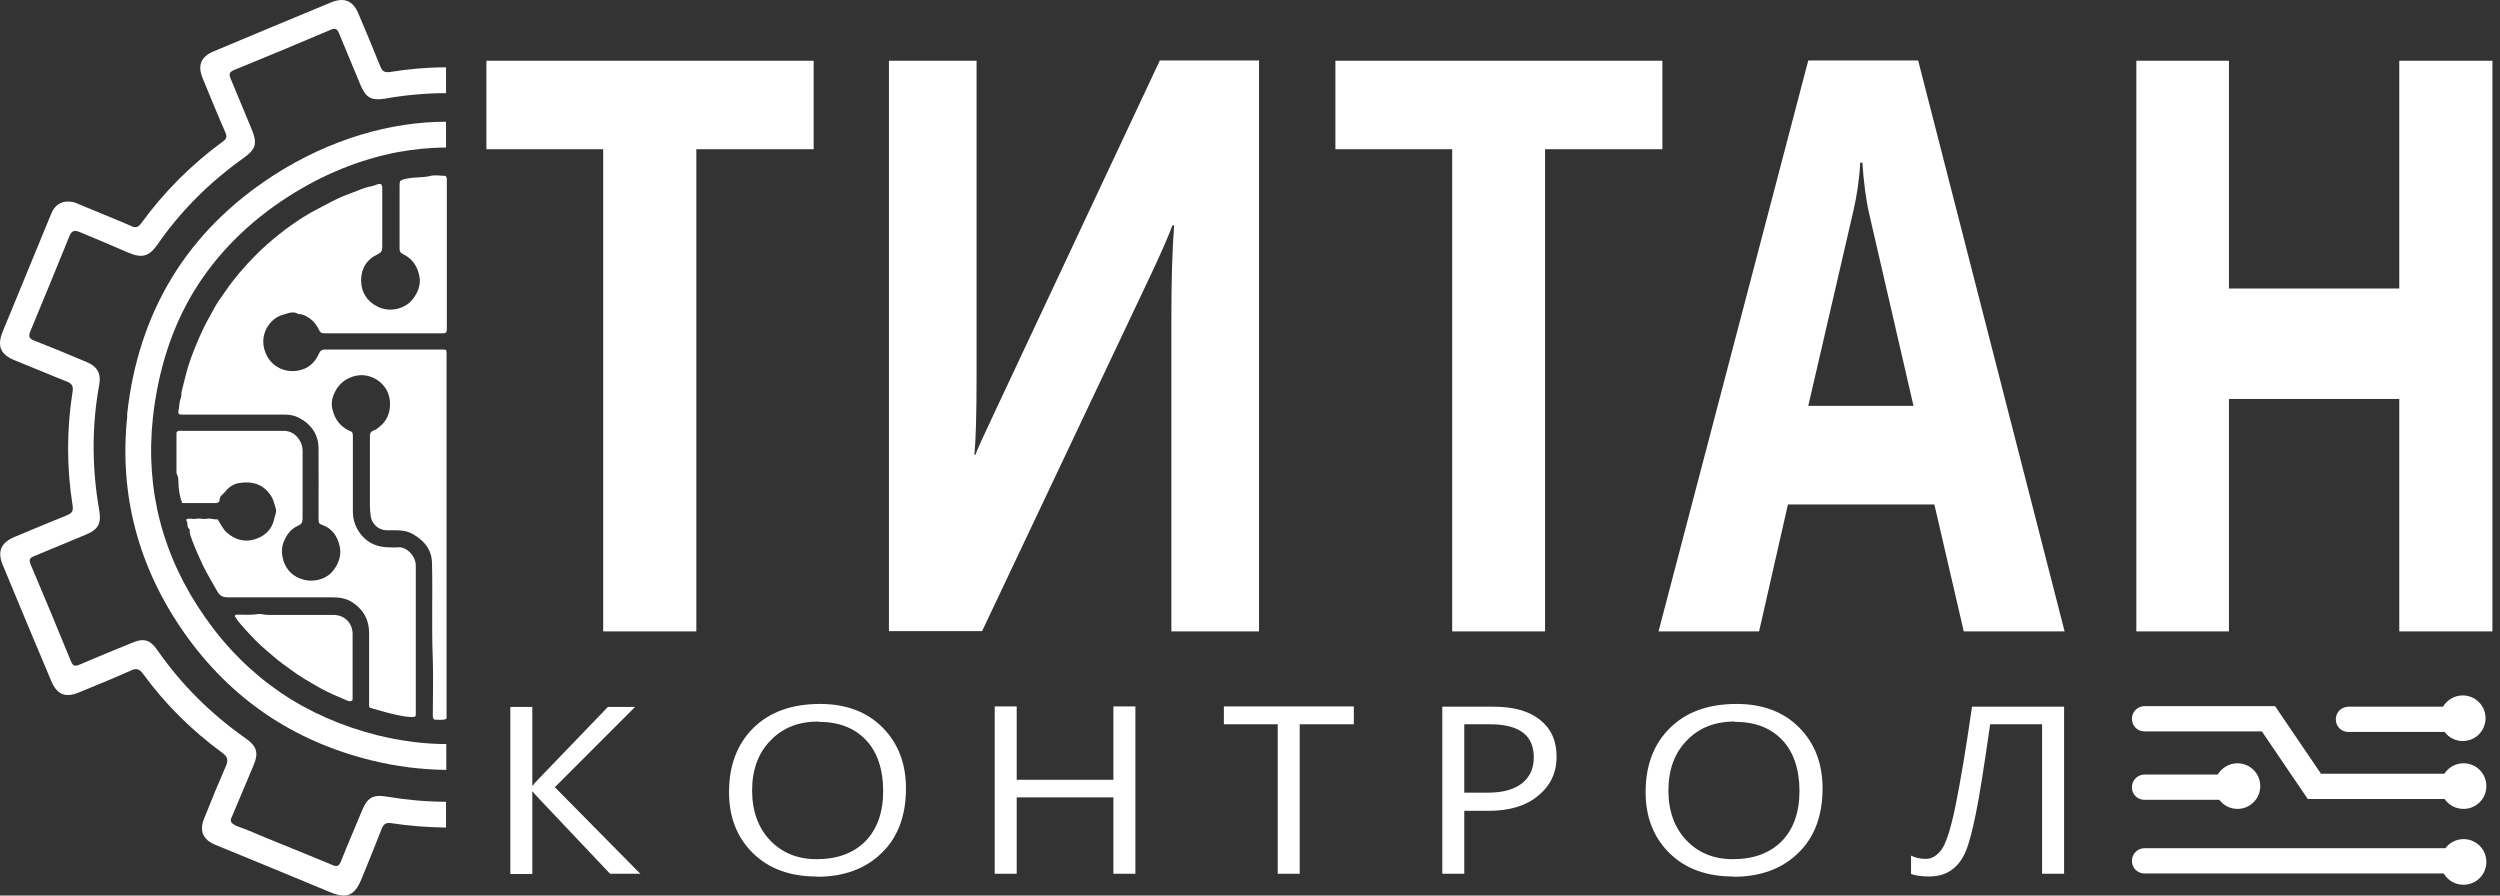 <svg width="134" height="48" fill="none" xmlns="http://www.w3.org/2000/svg"><rect width="100%" height="100%" fill="#333333" stroke="none"/><path fill-rule="evenodd" clip-rule="evenodd" d="M43.612 7.998H37.324V33.843H32.331V7.998H26.072V3.256H43.612V7.998Z" fill="white"/><path fill-rule="evenodd" clip-rule="evenodd" d="M67.484 33.843H62.786V17.025C62.786 15.096 62.83 13.447 62.933 12.077H62.845C62.624 12.666 62.256 13.505 61.74 14.61L52.639 33.829H47.647V3.256H52.344V20.177C52.344 22.268 52.3 23.667 52.227 24.374H52.285C52.33 24.197 52.712 23.373 53.419 21.87L62.167 3.241H67.484V33.843Z" fill="white"/><path fill-rule="evenodd" clip-rule="evenodd" d="M89.103 7.998H82.815V33.843H77.837V7.998H71.578V3.256H89.103V7.998Z" fill="white"/><path fill-rule="evenodd" clip-rule="evenodd" d="M102.563 21.753L100.192 11.473C100.015 10.707 99.897 9.794 99.824 8.719H99.706C99.662 9.618 99.529 10.501 99.323 11.385L96.923 21.753H102.563ZM110.678 33.843H105.258L103.682 27.04H95.833L94.287 33.843H88.897L96.923 3.241H102.813L110.663 33.843H110.678Z" fill="white"/><path fill-rule="evenodd" clip-rule="evenodd" d="M133.594 33.843H128.601V21.384H119.471V33.843H114.508V3.256H119.471V15.464H128.601V3.256H133.594V33.843Z" fill="white"/><path fill-rule="evenodd" clip-rule="evenodd" d="M34.334 46.833H32.699L28.826 42.739C28.679 42.591 28.591 42.473 28.561 42.429H28.532V46.847H27.354V37.893H28.532V42.105H28.561C28.62 42.017 28.708 41.914 28.826 41.796L32.582 37.893H34.039L29.739 42.194L34.349 46.862L34.334 46.833Z" fill="white"/><path fill-rule="evenodd" clip-rule="evenodd" d="M43.862 38.674C42.802 38.674 41.948 39.013 41.3 39.69C40.637 40.367 40.313 41.266 40.313 42.37C40.313 43.475 40.637 44.358 41.27 45.036C41.919 45.713 42.743 46.052 43.774 46.052C44.879 46.052 45.748 45.728 46.381 45.095C47.014 44.447 47.338 43.548 47.338 42.4C47.338 41.251 47.029 40.309 46.41 39.66C45.792 39.013 44.952 38.689 43.862 38.689V38.674ZM43.774 46.98C42.346 46.98 41.212 46.568 40.357 45.728C39.503 44.889 39.076 43.799 39.076 42.459C39.076 41.015 39.518 39.867 40.387 39.013C41.256 38.158 42.449 37.731 43.951 37.731C45.335 37.731 46.454 38.144 47.294 38.983C48.133 39.822 48.56 40.912 48.56 42.252C48.56 43.71 48.133 44.874 47.264 45.713C46.395 46.568 45.232 46.995 43.774 46.995V46.98Z" fill="white"/><path fill-rule="evenodd" clip-rule="evenodd" d="M60.857 46.833H59.678V42.739H54.495V46.833H53.316V37.864H54.495V41.796H59.678V37.864H60.857V46.833Z" fill="white"/><path fill-rule="evenodd" clip-rule="evenodd" d="M72.565 38.821H69.664V46.833H68.486V38.821H65.6V37.864H72.565V38.821Z" fill="white"/><path fill-rule="evenodd" clip-rule="evenodd" d="M78.485 38.821V42.488H79.722C80.532 42.488 81.15 42.326 81.577 41.987C82.004 41.649 82.211 41.192 82.211 40.588C82.211 39.41 81.43 38.821 79.854 38.821H78.47H78.485ZM78.485 43.445V46.833H77.307V37.879H80.061C81.136 37.879 81.96 38.114 82.549 38.586C83.138 39.057 83.433 39.705 83.433 40.559C83.433 41.413 83.109 42.105 82.446 42.65C81.798 43.195 80.9 43.46 79.796 43.46H78.47L78.485 43.445Z" fill="white"/><path fill-rule="evenodd" clip-rule="evenodd" d="M92.977 38.674C91.916 38.674 91.062 39.013 90.414 39.69C89.751 40.367 89.427 41.266 89.427 42.37C89.427 43.475 89.751 44.358 90.385 45.036C91.033 45.713 91.857 46.052 92.888 46.052C93.993 46.052 94.862 45.728 95.495 45.095C96.128 44.447 96.452 43.548 96.452 42.4C96.452 41.251 96.143 40.309 95.524 39.66C94.906 39.013 94.066 38.689 92.977 38.689V38.674ZM92.903 46.98C91.475 46.98 90.341 46.568 89.486 45.728C88.632 44.889 88.205 43.799 88.205 42.459C88.205 41.015 88.647 39.867 89.516 39.013C90.385 38.158 91.578 37.731 93.08 37.731C94.464 37.731 95.583 38.144 96.423 38.983C97.262 39.822 97.689 40.912 97.689 42.252C97.689 43.71 97.262 44.874 96.393 45.713C95.524 46.568 94.361 46.995 92.903 46.995V46.98Z" fill="white"/><path fill-rule="evenodd" clip-rule="evenodd" d="M110.635 46.833H109.456V38.821H106.673C106.349 41.074 106.099 42.679 105.907 43.607C105.716 44.535 105.539 45.227 105.348 45.669C105.156 46.111 104.891 46.435 104.567 46.656C104.243 46.877 103.845 46.98 103.389 46.98C103.021 46.98 102.697 46.936 102.432 46.847V45.861C102.667 45.978 102.932 46.037 103.227 46.037C103.521 46.037 103.787 45.89 104.037 45.581C104.287 45.272 104.552 44.476 104.817 43.18C105.082 41.884 105.377 40.117 105.701 37.879H110.635V46.833Z" fill="white"/><path fill-rule="evenodd" clip-rule="evenodd" d="M114.949 39.204H121.237L123.697 42.827H131.031C131.252 43.151 131.62 43.357 132.047 43.357C132.724 43.357 133.269 42.812 133.269 42.135C133.269 41.457 132.724 40.912 132.047 40.912C131.62 40.912 131.237 41.133 131.016 41.472H124.404L121.944 37.849H114.949C114.581 37.849 114.271 38.144 114.271 38.527C114.271 38.91 114.566 39.204 114.949 39.204Z" fill="white"/><path fill-rule="evenodd" clip-rule="evenodd" d="M132.047 44.977C131.649 44.977 131.296 45.168 131.075 45.463H114.949C114.581 45.463 114.271 45.758 114.271 46.14C114.271 46.523 114.566 46.818 114.949 46.818H130.987C131.193 47.186 131.59 47.422 132.047 47.422C132.724 47.422 133.269 46.877 133.269 46.199C133.269 45.522 132.724 44.977 132.047 44.977Z" fill="white"/><path fill-rule="evenodd" clip-rule="evenodd" d="M114.949 42.871H118.955C119.176 43.166 119.529 43.357 119.927 43.357C120.604 43.357 121.149 42.812 121.149 42.135C121.149 41.457 120.604 40.912 119.927 40.912C119.47 40.912 119.087 41.163 118.866 41.516H114.949C114.581 41.516 114.271 41.811 114.271 42.194C114.271 42.577 114.566 42.871 114.949 42.871Z" fill="white"/><path fill-rule="evenodd" clip-rule="evenodd" d="M125.891 39.233H131.031C131.252 39.528 131.605 39.719 132.003 39.719C132.68 39.719 133.225 39.175 133.225 38.497C133.225 37.82 132.68 37.275 132.003 37.275C131.547 37.275 131.164 37.525 130.943 37.879H125.877C125.508 37.879 125.199 38.173 125.199 38.556C125.199 38.939 125.494 39.233 125.877 39.233H125.891Z" fill="white"/><path fill-rule="evenodd" clip-rule="evenodd" d="M6.824 22.283C6.368 26.524 7.428 30.427 9.873 33.917C12.347 37.437 15.704 39.719 19.887 40.75C21.242 41.089 22.597 41.251 23.922 41.266V39.882C22.685 39.882 21.448 39.705 20.226 39.41C18.311 38.924 16.559 38.158 15.027 37.113C13.495 36.067 12.141 34.727 11.007 33.107C8.724 29.867 7.781 26.259 8.194 22.401C8.474 19.853 9.21 17.555 10.403 15.597C11.611 13.623 13.304 11.915 15.44 10.545C17.295 9.353 19.254 8.557 21.286 8.16C22.17 7.998 23.053 7.909 23.907 7.909V6.525C20.962 6.525 17.722 7.438 14.688 9.382C10.02 12.386 7.399 16.731 6.809 22.253L6.824 22.283Z" fill="white"/><path fill-rule="evenodd" clip-rule="evenodd" d="M23.907 42.974C22.832 42.974 21.771 42.871 20.696 42.694C20.019 42.577 19.695 42.753 19.43 43.386C19.047 44.314 18.649 45.227 18.281 46.155C18.178 46.42 18.06 46.479 17.81 46.361C16.646 45.875 15.483 45.404 14.32 44.933C13.79 44.712 13.259 44.476 12.714 44.285C12.42 44.167 12.287 44.02 12.42 43.799C12.832 42.827 13.2 41.943 13.569 41.074C13.878 40.353 13.79 40.014 13.142 39.557C11.301 38.261 9.725 36.7 8.444 34.86C8.046 34.285 7.707 34.182 7.059 34.462C6.117 34.845 5.189 35.228 4.261 35.625C4.011 35.728 3.908 35.699 3.805 35.449C3.098 33.711 2.376 31.988 1.64 30.25C1.537 30 1.596 29.897 1.831 29.808C2.774 29.425 3.702 29.028 4.629 28.645C5.263 28.38 5.439 28.056 5.321 27.364C4.924 25.11 4.909 22.857 5.321 20.604C5.425 20.029 5.218 19.647 4.659 19.411C3.716 19.013 2.759 18.616 1.816 18.248C1.551 18.145 1.522 18.012 1.625 17.762C2.332 16.068 3.024 14.374 3.716 12.666C3.849 12.342 4.011 12.327 4.291 12.445C5.16 12.813 6.028 13.167 6.897 13.55C7.604 13.844 7.987 13.756 8.429 13.123C9.681 11.311 11.212 9.794 12.994 8.513C13.745 7.983 13.819 7.703 13.451 6.834C13.083 5.965 12.729 5.082 12.361 4.213C12.258 3.962 12.302 3.859 12.538 3.756C14.275 3.049 16.013 2.328 17.736 1.591C18.016 1.474 18.09 1.591 18.178 1.798C18.561 2.725 18.944 3.638 19.327 4.566C19.607 5.229 19.901 5.406 20.623 5.288C21.713 5.096 22.817 4.993 23.907 4.993V3.609C22.905 3.609 21.904 3.697 20.903 3.859C20.608 3.904 20.49 3.815 20.387 3.565C20.004 2.608 19.607 1.665 19.209 0.723C18.914 0.03 18.443 -0.161 17.736 0.133C15.645 1.002 13.539 1.871 11.448 2.755C10.771 3.035 10.579 3.506 10.859 4.183C11.256 5.155 11.654 6.127 12.081 7.099C12.169 7.305 12.155 7.438 11.963 7.571C10.27 8.808 8.812 10.266 7.575 11.959C7.427 12.165 7.28 12.239 7.045 12.121C6.927 12.062 6.794 12.018 6.676 11.959C5.763 11.576 4.85 11.208 4.011 10.855C3.407 10.693 2.965 10.914 2.744 11.459C1.875 13.564 1.007 15.67 0.138 17.791C-0.172 18.572 0.035 19.013 0.815 19.323C1.743 19.691 2.656 20.088 3.598 20.457C3.849 20.56 3.937 20.692 3.893 20.972C3.569 23.019 3.569 25.066 3.893 27.099C3.937 27.393 3.849 27.511 3.598 27.614C2.656 27.997 1.728 28.38 0.786 28.777C0.049 29.087 -0.157 29.558 0.152 30.294C1.007 32.371 1.875 34.432 2.744 36.494C3.054 37.231 3.495 37.422 4.232 37.113C5.174 36.73 6.102 36.347 7.03 35.935C7.324 35.802 7.472 35.861 7.663 36.111C8.856 37.746 10.284 39.16 11.919 40.353C12.243 40.588 12.228 40.78 12.096 41.089C11.698 42.002 11.315 42.93 10.947 43.858C10.667 44.535 10.873 45.006 11.551 45.286C13.598 46.126 15.645 46.965 17.692 47.819C18.59 48.187 19.003 48.011 19.371 47.127C19.739 46.229 20.107 45.33 20.461 44.417C20.564 44.167 20.682 44.079 20.976 44.123C21.948 44.27 22.92 44.344 23.907 44.358V42.989V42.974Z" fill="white"/><path fill-rule="evenodd" clip-rule="evenodd" d="M20.43 9.883C20.504 9.971 20.489 10.059 20.489 10.148C20.489 11.179 20.489 12.224 20.489 13.255C20.489 13.447 20.43 13.535 20.254 13.623C19.665 13.888 19.355 14.389 19.355 15.022C19.355 15.641 19.65 16.142 20.239 16.436C20.843 16.745 21.653 16.598 22.095 16.068C22.375 15.729 22.551 15.317 22.492 14.875C22.404 14.316 22.124 13.874 21.609 13.623C21.447 13.55 21.417 13.461 21.417 13.314C21.417 12.681 21.417 12.048 21.417 11.4C21.417 10.928 21.417 10.457 21.417 9.986C21.417 9.897 21.417 9.809 21.447 9.706C21.579 9.603 21.727 9.588 21.889 9.559C22.286 9.485 22.684 9.529 23.081 9.426C23.332 9.367 23.626 9.426 23.877 9.426C23.965 9.5 23.95 9.588 23.95 9.662C23.95 12.313 23.95 14.949 23.95 17.6C23.95 17.673 23.95 17.747 23.921 17.806C23.862 17.865 23.788 17.865 23.715 17.865C21.609 17.865 19.503 17.865 17.397 17.865C17.25 17.865 17.161 17.835 17.102 17.688C16.955 17.379 16.749 17.128 16.439 16.966C16.322 16.893 16.189 16.849 16.057 16.834C16.042 16.834 16.012 16.834 15.998 16.834C15.718 16.657 15.453 16.79 15.188 16.863C14.805 16.966 14.51 17.217 14.304 17.57C14.098 17.953 14.054 18.365 14.186 18.778C14.422 19.558 15.158 20 15.954 19.868C16.498 19.779 16.881 19.455 17.102 18.94C17.176 18.778 17.279 18.734 17.441 18.734C19.517 18.734 21.609 18.734 23.685 18.734C23.759 18.734 23.832 18.734 23.906 18.763C23.906 18.763 23.906 18.763 23.921 18.778C23.921 18.778 23.921 18.778 23.921 18.807C23.921 18.851 23.936 18.896 23.936 18.94C23.936 25.449 23.936 31.958 23.936 38.453C23.936 38.482 23.936 38.512 23.906 38.541C23.7 38.615 23.479 38.571 23.273 38.571C23.17 38.468 23.199 38.35 23.199 38.247C23.199 37.289 23.229 36.318 23.199 35.36C23.126 33.637 23.199 31.929 23.155 30.206C23.155 29.455 22.728 28.969 22.109 28.615C21.844 28.468 21.55 28.424 21.241 28.424C21.064 28.424 20.902 28.424 20.725 28.424C20.298 28.424 19.93 28.085 19.871 27.673C19.841 27.467 19.827 27.261 19.827 27.054C19.827 25.906 19.827 24.742 19.827 23.593C19.827 23.505 19.827 23.431 19.827 23.343C19.827 23.225 19.886 23.122 20.018 23.078C20.195 23.019 20.328 22.887 20.46 22.769C20.99 22.283 21.034 21.37 20.666 20.81C20.445 20.486 20.151 20.28 19.812 20.177C19.488 20.074 19.149 20.088 18.811 20.221C18.428 20.368 18.148 20.633 17.971 20.972C17.824 21.252 17.735 21.561 17.809 21.9C17.942 22.518 18.295 22.931 18.869 23.152C18.928 23.27 18.914 23.373 18.914 23.49C18.914 24.801 18.914 26.112 18.914 27.422C18.914 27.85 19.046 28.247 19.311 28.601C19.694 29.116 20.21 29.322 20.828 29.337C20.99 29.337 21.152 29.352 21.314 29.337C21.8 29.278 22.286 29.823 22.286 30.294C22.286 32.916 22.286 35.552 22.286 38.173C22.286 38.247 22.301 38.335 22.257 38.409C21.962 38.497 21.167 38.335 19.827 37.938C19.753 37.849 19.783 37.731 19.783 37.628C19.783 36.391 19.783 35.154 19.783 33.917C19.783 33.21 19.473 32.665 18.884 32.282C18.59 32.091 18.236 32.017 17.868 32.017C15.983 32.017 14.113 32.017 12.228 32.017C11.963 32.017 11.801 31.958 11.653 31.708C11.388 31.222 11.094 30.765 10.858 30.265C10.667 29.852 10.475 29.425 10.313 28.998C10.254 28.807 10.151 28.63 10.166 28.409C10.166 28.394 10.166 28.365 10.166 28.365C10.019 28.277 10.063 28.129 10.033 27.997C10.033 27.938 9.96 27.909 9.989 27.835C10.166 27.747 10.357 27.85 10.534 27.805C10.726 27.761 10.917 27.85 11.094 27.805C11.285 27.761 11.462 27.864 11.668 27.835C11.815 28.07 11.933 28.335 12.154 28.542C12.552 28.895 13.038 29.057 13.538 28.939C14.127 28.792 14.569 28.439 14.702 27.791C14.731 27.629 14.834 27.467 14.79 27.29C14.702 26.995 14.643 26.701 14.437 26.451C14.01 25.906 13.45 25.788 12.817 25.891C12.508 25.935 12.242 26.127 12.051 26.377C11.948 26.509 11.756 26.583 11.771 26.819C11.771 26.892 11.668 26.966 11.565 26.966H9.768C9.621 26.598 9.577 26.23 9.562 25.861C9.562 25.714 9.562 25.567 9.488 25.434C9.459 25.39 9.459 25.331 9.459 25.272C9.459 24.595 9.459 23.932 9.459 23.255C9.459 23.225 9.459 23.181 9.474 23.152C9.562 23.063 9.68 23.093 9.783 23.093C11.462 23.093 13.141 23.093 14.82 23.093H15.203C15.585 23.093 15.865 23.284 16.057 23.593C16.145 23.741 16.219 23.932 16.219 24.138C16.219 25.361 16.219 26.568 16.219 27.791C16.219 27.982 16.16 28.1 15.983 28.174C15.615 28.335 15.394 28.615 15.232 28.983C15.099 29.278 15.085 29.573 15.144 29.867C15.261 30.397 15.556 30.81 16.101 31.016C16.381 31.119 16.646 31.148 16.925 31.104C17.294 31.045 17.632 30.883 17.868 30.574C18.163 30.191 18.31 29.749 18.207 29.278C18.089 28.777 17.839 28.35 17.323 28.159C17.117 28.07 17.073 28.085 17.073 27.791C17.073 26.539 17.087 25.302 17.073 24.05C17.073 23.299 16.69 22.739 16.012 22.386C15.777 22.268 15.541 22.224 15.276 22.224C13.494 22.224 11.712 22.224 9.93 22.224C9.827 22.224 9.709 22.224 9.621 22.209C9.562 22.165 9.547 22.106 9.562 22.047C9.621 21.811 9.592 21.561 9.695 21.326C9.739 21.222 9.709 21.09 9.739 20.972C9.857 20.515 9.96 20.059 10.092 19.617C10.298 18.984 10.549 18.365 10.829 17.762C11.005 17.364 11.226 16.996 11.432 16.613C11.609 16.274 11.83 15.965 12.051 15.656C12.552 14.919 13.126 14.257 13.759 13.623C14.525 12.872 15.35 12.21 16.263 11.635C16.764 11.311 17.308 11.061 17.824 10.781C18.266 10.545 18.737 10.383 19.194 10.207C19.444 10.104 19.694 10.015 19.974 9.971C20.121 9.942 20.254 9.824 20.43 9.868V9.883Z" fill="white"/><path fill-rule="evenodd" clip-rule="evenodd" d="M18.856 37.555C18.767 37.614 18.694 37.584 18.62 37.555C18.105 37.334 17.589 37.127 17.103 36.848C16.588 36.553 16.072 36.259 15.601 35.905C15.277 35.669 14.953 35.449 14.659 35.184C14.217 34.815 13.775 34.432 13.392 34.005C13.112 33.681 12.788 33.387 12.582 33.019C12.611 32.93 12.67 32.945 12.729 32.945C13.098 32.945 13.451 32.974 13.819 32.916C13.996 32.886 14.172 32.96 14.364 32.96C15.527 32.96 16.706 32.96 17.869 32.96C18.517 32.96 18.9 33.446 18.9 33.976C18.9 35.11 18.9 36.244 18.9 37.378C18.9 37.437 18.9 37.51 18.87 37.584L18.856 37.555Z" fill="white"/><path fill-rule="evenodd" clip-rule="evenodd" d="M19.591 19.411C19.415 19.411 19.238 19.367 19.076 19.411H19.591Z" fill="white"/><path fill-rule="evenodd" clip-rule="evenodd" d="M19.077 19.617C19.003 19.617 18.93 19.573 18.9 19.485C18.871 19.381 18.93 19.278 19.018 19.249C19.195 19.19 19.386 19.205 19.533 19.22H19.607C19.71 19.22 19.783 19.323 19.769 19.426C19.769 19.529 19.68 19.602 19.577 19.587H19.504C19.371 19.573 19.239 19.558 19.121 19.587C19.106 19.587 19.092 19.587 19.062 19.587L19.077 19.617Z" fill="white"/></svg>